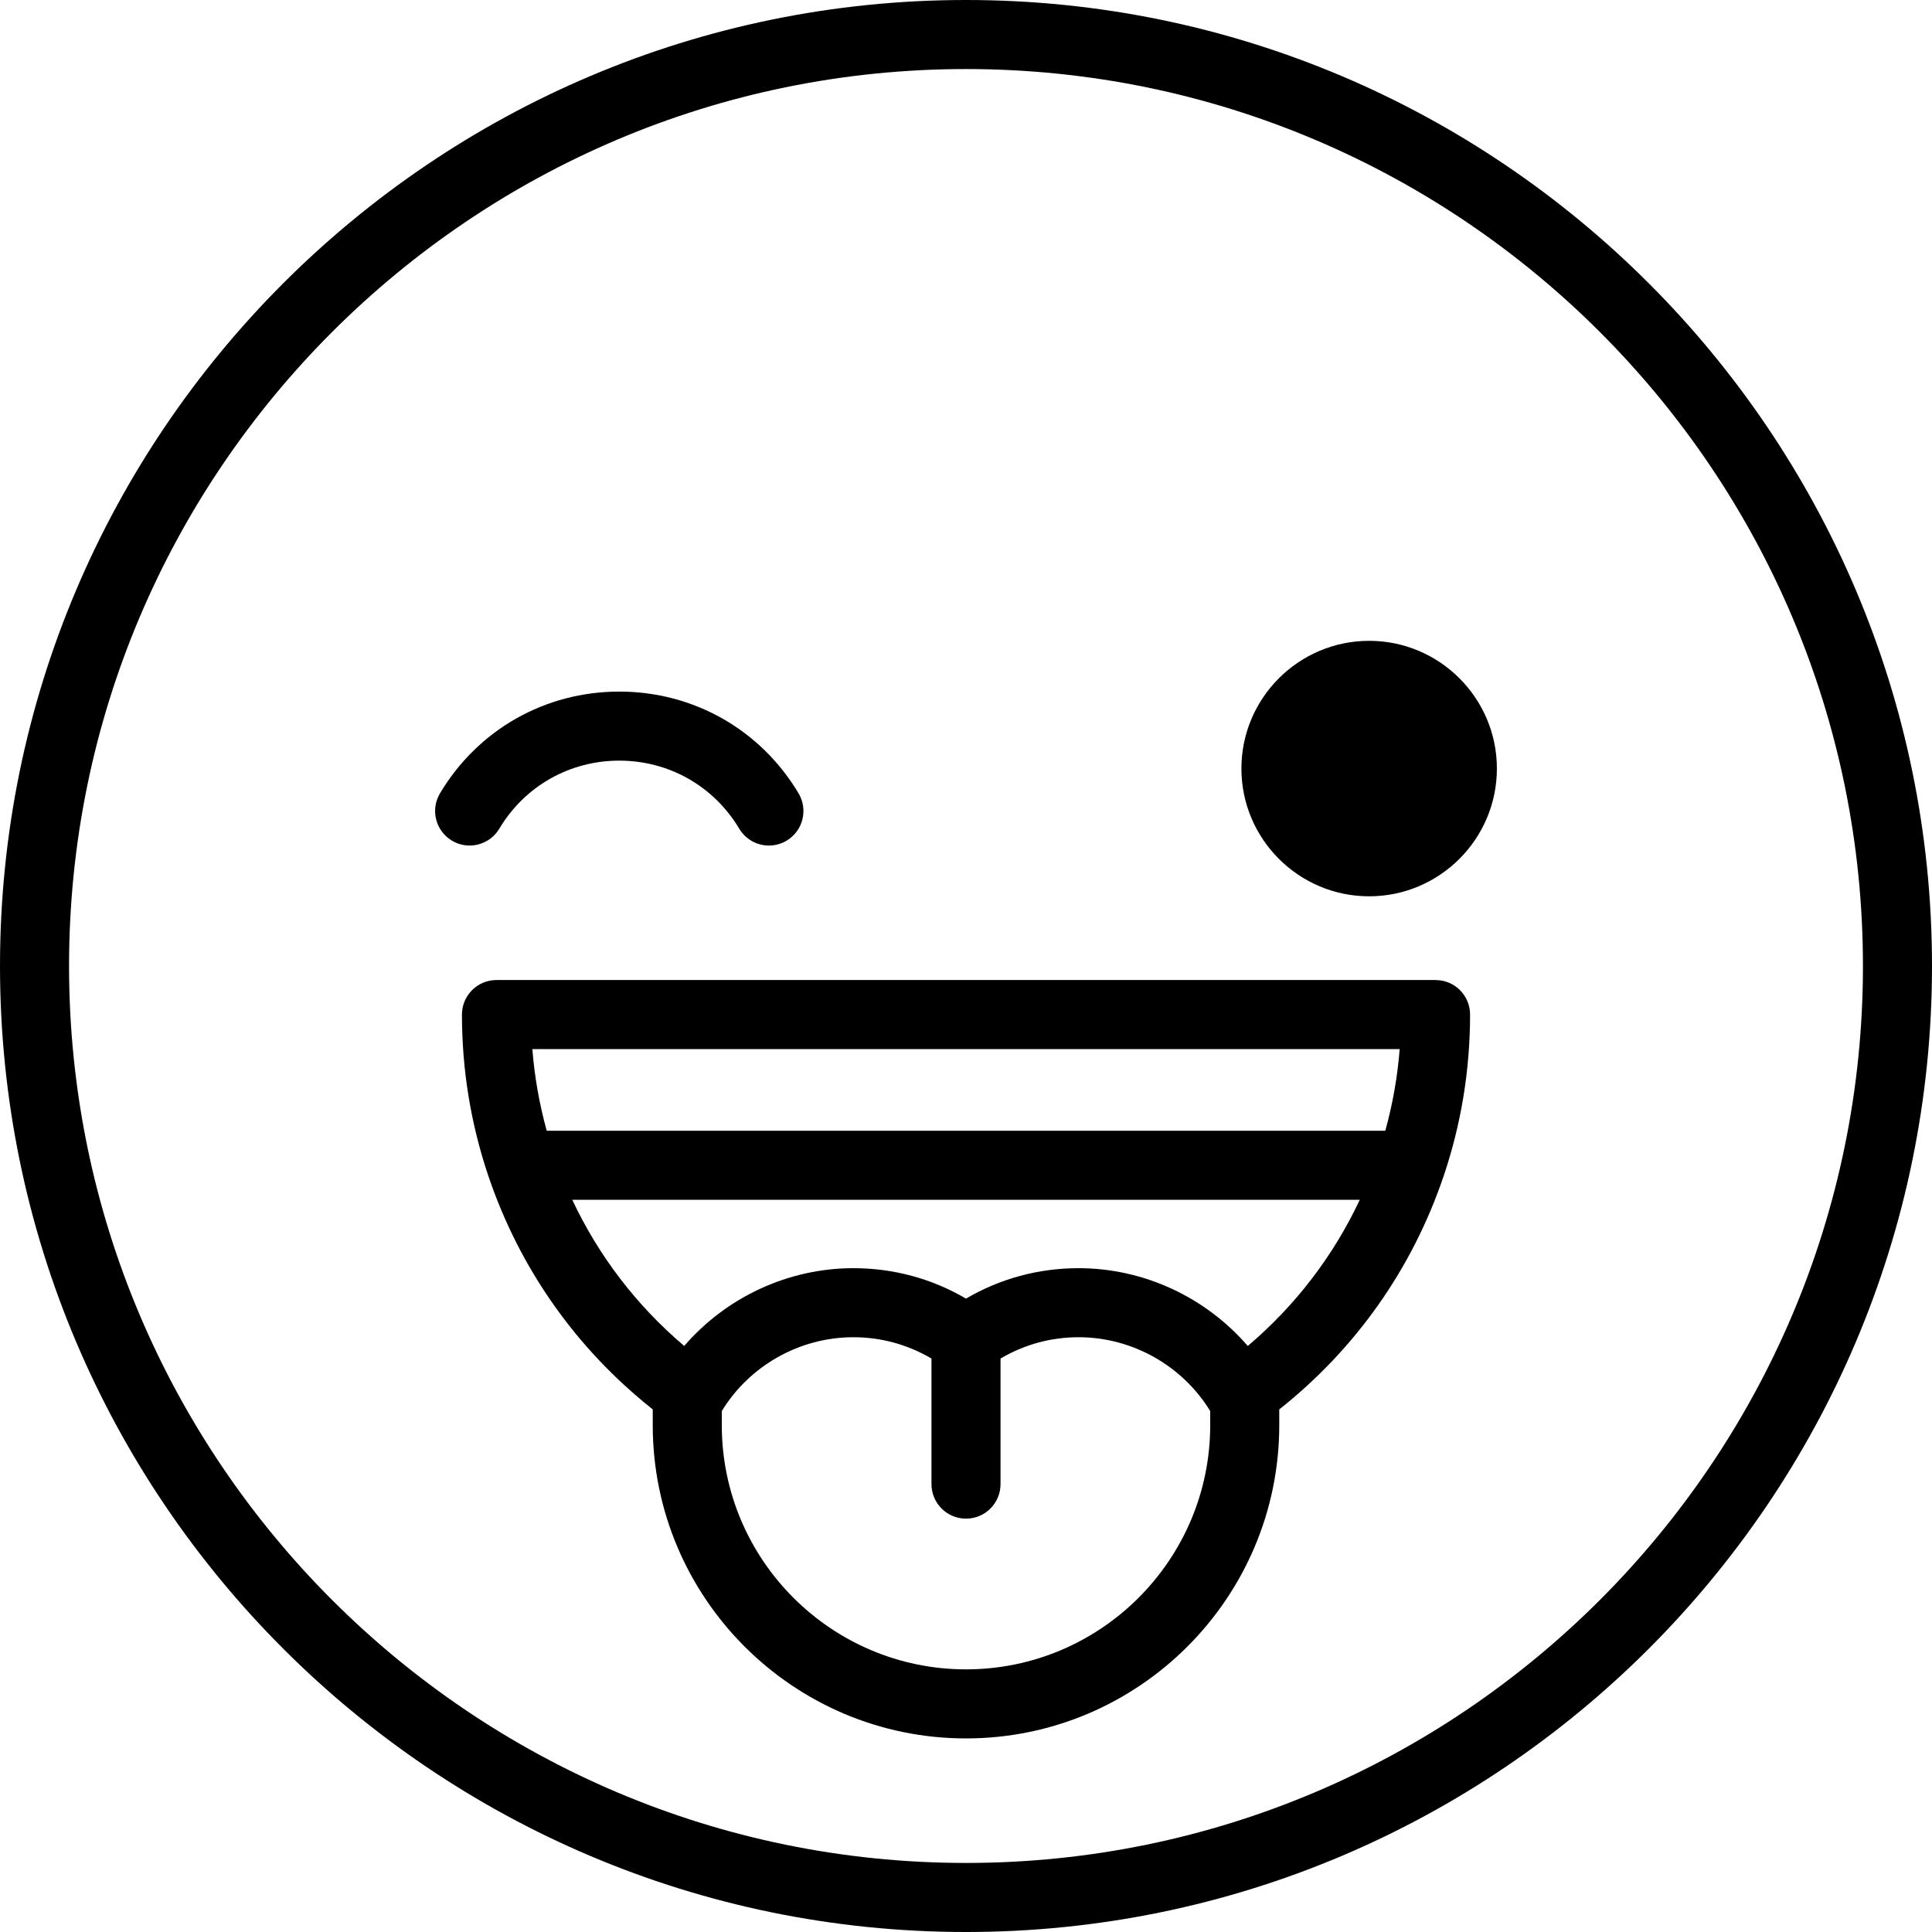 <?xml version="1.0" encoding="iso-8859-1"?>
<!-- Uploaded to: SVG Repo, www.svgrepo.com, Generator: SVG Repo Mixer Tools -->
<svg fill="#000000" height="800px" width="800px" version="1.1" id="Layer_1" xmlns="http://www.w3.org/2000/svg" xmlns:xlink="http://www.w3.org/1999/xlink" 
	 viewBox="0 0 512.001 512.001" xml:space="preserve">
<g>
	<g>
		<path d="M256.001,0C114.842,0,0.001,114.841,0.001,256.001s114.841,256.001,256.001,256.001
			c141.158,0,255.999-114.841,255.999-256.001S397.159,0,256.001,0z M256.001,493.701c-131.069,0-237.702-106.631-237.702-237.7
			S124.932,18.299,256.001,18.299c131.068,0,237.7,106.632,237.7,237.702S387.069,493.701,256.001,493.701z"/>
	</g>
</g>
<g>
	<g>
		<path d="M380.439,259.72H131.571c-5.053,0-9.15,4.097-9.15,9.15c0,14.661,2.367,29.087,7.034,42.876
			c8.291,24.485,23.287,45.716,43.529,61.758v4.18c0,45.776,37.241,83.017,83.017,83.017s83.017-37.241,83.017-83.017v-4.172
			c20.245-16.042,35.244-37.276,43.536-61.764c4.667-13.788,7.034-28.214,7.034-42.875
			C389.588,263.816,385.492,259.72,380.439,259.72z M320.719,377.681c0,35.686-29.032,64.718-64.718,64.718
			s-64.718-29.032-64.718-64.718v-3.739c7.381-12.08,20.689-19.562,34.866-19.562c7.384,0,14.451,1.96,20.702,5.653v33.275
			c0,5.053,4.097,9.15,9.15,9.15s9.15-4.097,9.15-9.15v-33.276c6.25-3.693,13.313-5.653,20.69-5.653
			c14.17,0,27.479,7.478,34.878,19.562V377.681z M330.677,356.701c-11.137-12.9-27.534-20.619-44.836-20.619
			c-10.624,0-20.819,2.771-29.84,8.066c-9.021-5.296-19.221-8.066-29.852-8.066c-17.307,0-33.701,7.72-44.826,20.612
			c-12.621-10.709-22.679-23.852-29.663-38.728H360.35C353.363,332.845,343.302,345.992,330.677,356.701z M367.121,299.667H144.889
			c-1.954-7.07-3.234-14.306-3.81-21.648H370.93C370.355,285.361,369.075,292.598,367.121,299.667z"/>
	</g>
</g>
<g>
	<g>
		<path d="M362.841,169.827c-18.666,0-33.852,15.186-33.852,33.852s15.186,33.852,33.852,33.852
			c18.666,0,33.852-15.186,33.852-33.852C396.693,185.012,381.506,169.827,362.841,169.827z"/>
	</g>
</g>
<g>
	<g>
		<path d="M211.625,210.236c-10.085-16.88-27.846-26.958-47.51-26.958s-37.425,10.078-47.511,26.958
			c-2.592,4.338-1.176,9.956,3.162,12.547c4.339,2.594,9.956,1.177,12.547-3.161c6.751-11.299,18.639-18.045,31.801-18.045
			s25.05,6.745,31.801,18.045c1.714,2.868,4.749,4.459,7.864,4.458c1.596,0,3.213-0.418,4.683-1.297
			C212.801,220.19,214.216,214.574,211.625,210.236z"/>
	</g>
</g>
<g>
	<g>
		<circle cx="368.849" cy="200.216" r="9.15"/>
	</g>
</g>
</svg>